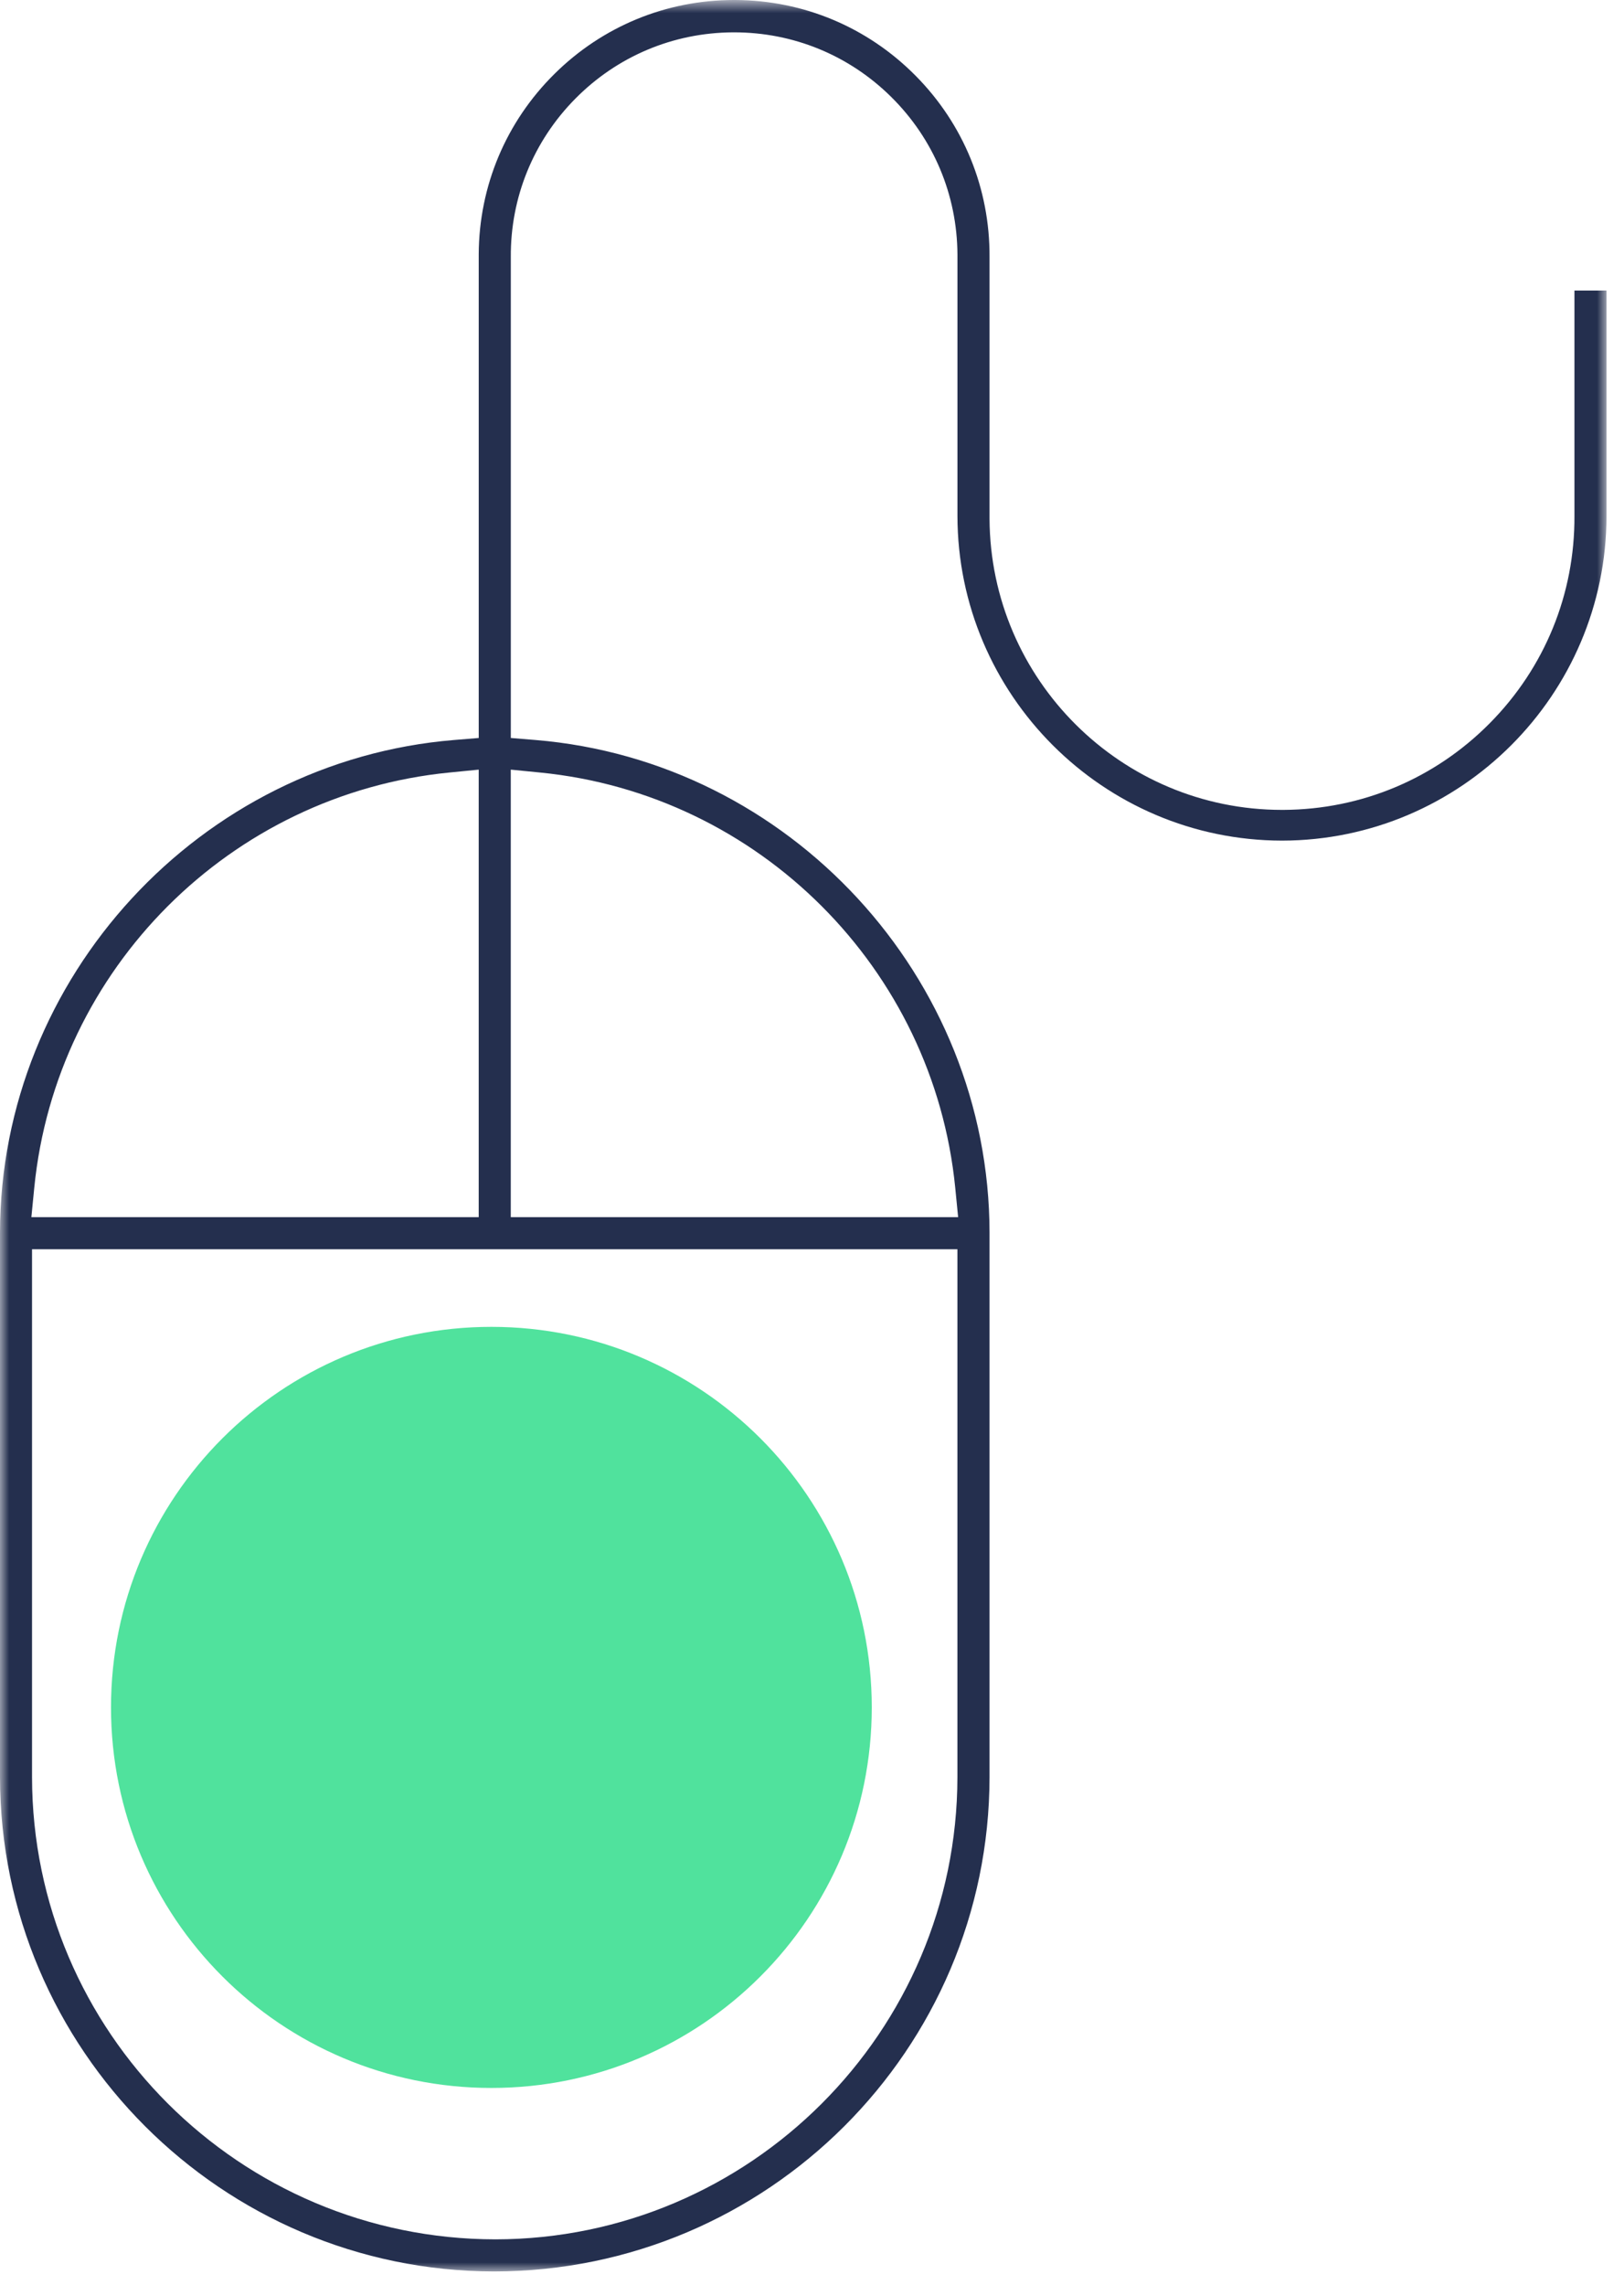 <?xml version="1.0" encoding="UTF-8"?>
<svg width="91px" height="128px" viewBox="0 0 91 128" version="1.1" xmlns="http://www.w3.org/2000/svg" xmlns:xlink="http://www.w3.org/1999/xlink">
    <!-- Generator: Sketch 51.3 (57544) - http://www.bohemiancoding.com/sketch -->
    <title>Group 6</title>
    <desc>Created with Sketch.</desc>
    <defs>
        <polygon id="path-1" points="0 0.776 90.02 0.776 90.02 128 0 128"></polygon>
    </defs>
    <g id="Page-1" stroke="none" stroke-width="1" fill="none" fill-rule="evenodd">
        <g id="Careers" transform="translate(-595, -1512)">
            <g id="Group-6" transform="translate(595, 1511)">
                <path d="M48.849,96.631 C48.849,108.403 39.306,117.946 27.535,117.946 C15.763,117.946 6.22,108.403 6.22,96.631 C6.22,84.86 15.763,75.317 27.535,75.317 C39.306,75.317 48.849,84.86 48.849,96.631" id="Fill-1" fill="#50E29D"></path>
                <g id="Group-5" transform="translate(0, 0.224)">
                    <mask id="mask-2" fill="white">
                        <use xlink:href="#path-1"></use>
                    </mask>
                    <g id="Clip-4"></g>
                    <path d="M30.268,44.046 C42.533,45.256 52.314,55.037 53.526,67.302 L53.688,68.949 L28.621,68.949 L28.621,43.883 L30.268,44.046 Z M53.648,100.315 C53.631,114.573 42.018,126.186 27.76,126.202 C13.425,126.187 1.812,114.573 1.795,100.315 L1.795,70.747 L53.648,70.747 L53.648,100.315 Z M1.92,67.302 C3.131,55.037 12.912,45.256 25.176,44.046 L26.824,43.883 L26.824,68.949 L1.758,68.949 L1.92,67.302 Z M90.02,29.671 L90.02,17.049 L88.223,17.049 L88.223,29.673 C88.246,34.043 86.563,38.167 83.484,41.278 C80.405,44.389 76.298,46.115 71.92,46.138 L71.834,46.138 C62.837,46.138 55.495,38.843 55.448,29.836 L55.448,15.167 C55.467,11.337 53.997,7.735 51.307,5.019 C48.618,2.302 45.032,0.795 41.208,0.776 L41.134,0.776 C37.339,0.776 33.767,2.245 31.068,4.917 C28.351,7.607 26.844,11.193 26.825,15.015 L26.825,42.11 L25.448,42.223 C11.197,43.395 0.019,55.515 0,69.814 L0,100.313 C0.017,115.562 12.438,127.983 27.69,128 C43.01,127.983 55.431,115.562 55.448,100.311 L55.448,69.812 C55.429,55.515 44.251,43.396 30,42.223 L28.623,42.11 L28.623,15.167 C28.603,11.834 29.886,8.683 32.235,6.306 C34.584,3.928 37.719,2.608 41.062,2.588 L41.139,2.588 C44.453,2.588 47.573,3.868 49.932,6.199 C52.31,8.548 53.63,11.683 53.65,15.026 L53.65,29.672 C53.662,39.687 61.82,47.846 71.836,47.859 C81.85,47.847 90.009,39.688 90.02,29.671 Z" id="Fill-3" fill="#242F4E" mask="url(#mask-2)"></path>
                </g>
            </g>
        </g>
    </g>
</svg>
